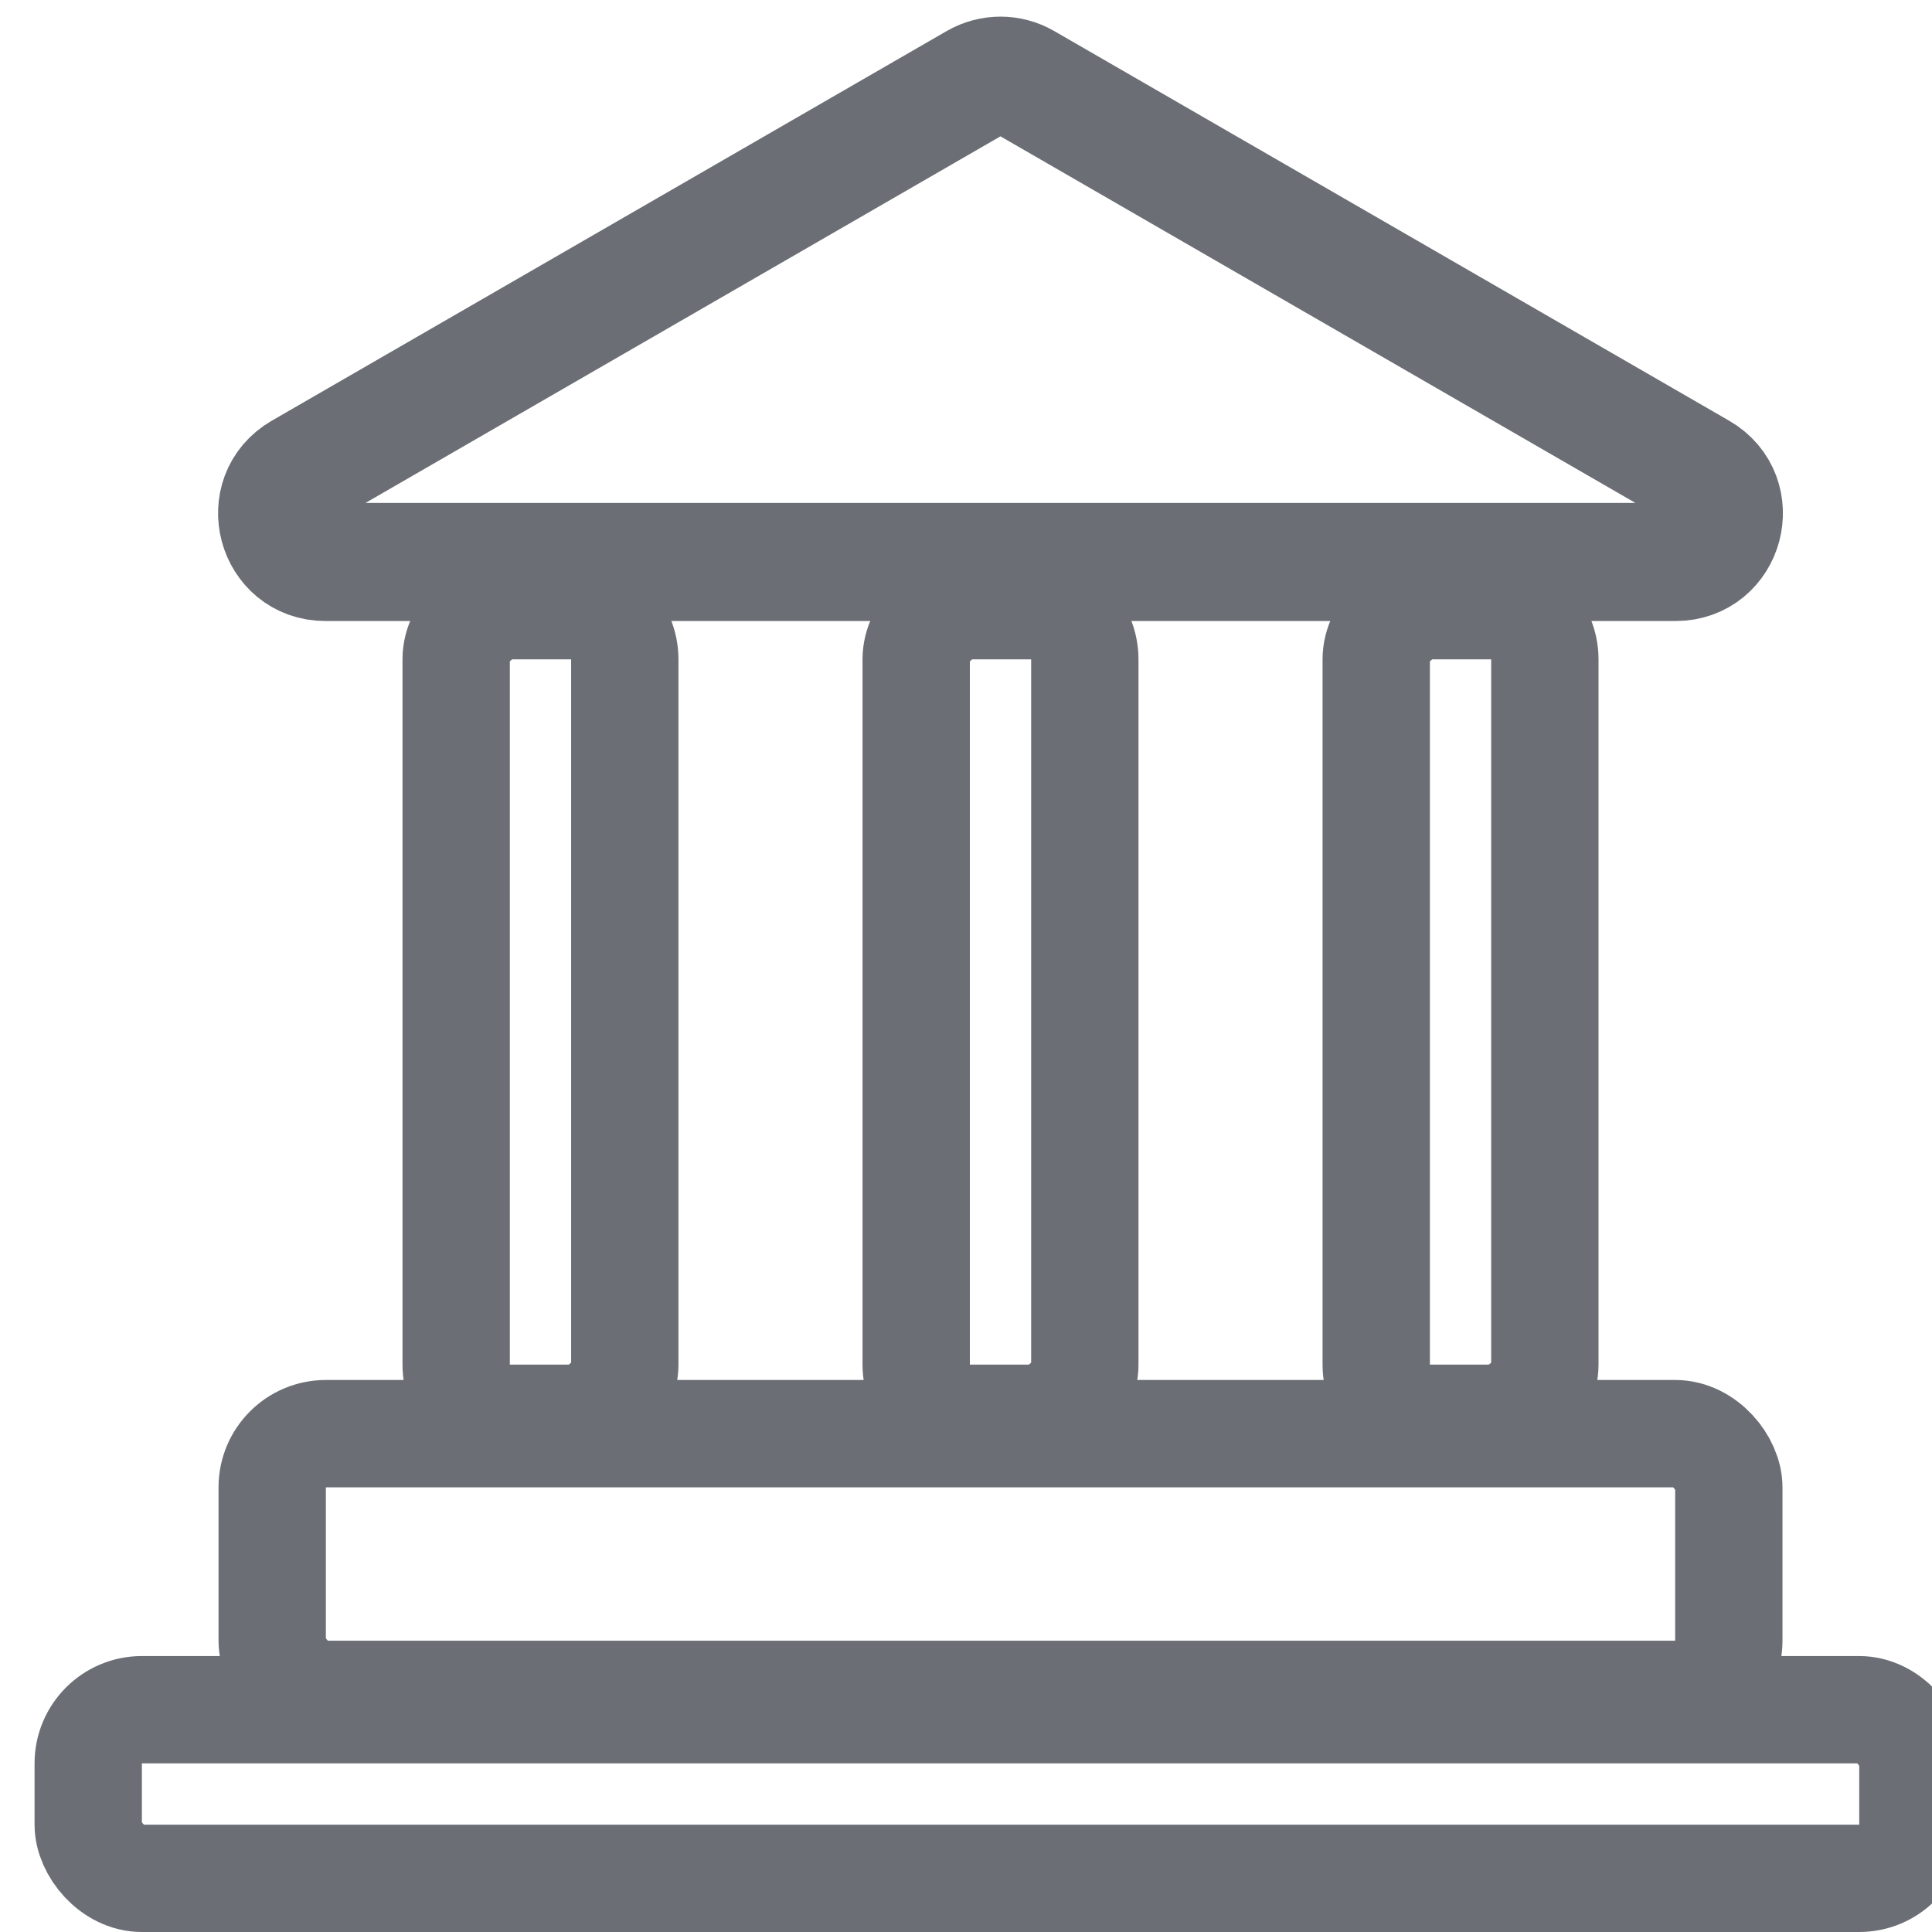 <svg width="18" height="18" viewBox="0 0 18 18" fill="none" xmlns="http://www.w3.org/2000/svg">
<g clip-path="url(#clip0_323_3769)">
<rect x="0.822" y="15.929" width="17" height="1.571" rx="0.5" stroke="#6B6E74"/>
<rect x="2.536" y="13.357" width="13.571" height="2.429" rx="0.5" stroke="#6B6E74"/>
<rect x="4.25" y="13.214" width="7.571" height="1.571" rx="0.5" transform="rotate(-90 4.25 13.214)" stroke="#6B6E74"/>
<rect x="12.822" y="13.214" width="7.571" height="1.571" rx="0.5" transform="rotate(-90 12.822 13.214)" stroke="#6B6E74"/>
<rect x="8.536" y="13.214" width="7.571" height="1.571" rx="0.5" transform="rotate(-90 8.536 13.214)" stroke="#6B6E74"/>
<path d="M9.096 0.765C9.236 0.685 9.407 0.685 9.546 0.765L15.835 4.396C16.234 4.626 16.071 5.236 15.611 5.236H3.032C2.572 5.236 2.409 4.626 2.807 4.396L9.096 0.765Z" stroke="#6B6E74" stroke-width="1.1"/>
</g>
<defs>
<clipPath id="clip0_323_3769">
<rect width="18" height="18" fill="white"/>
</clipPath>
</defs>
</svg>
